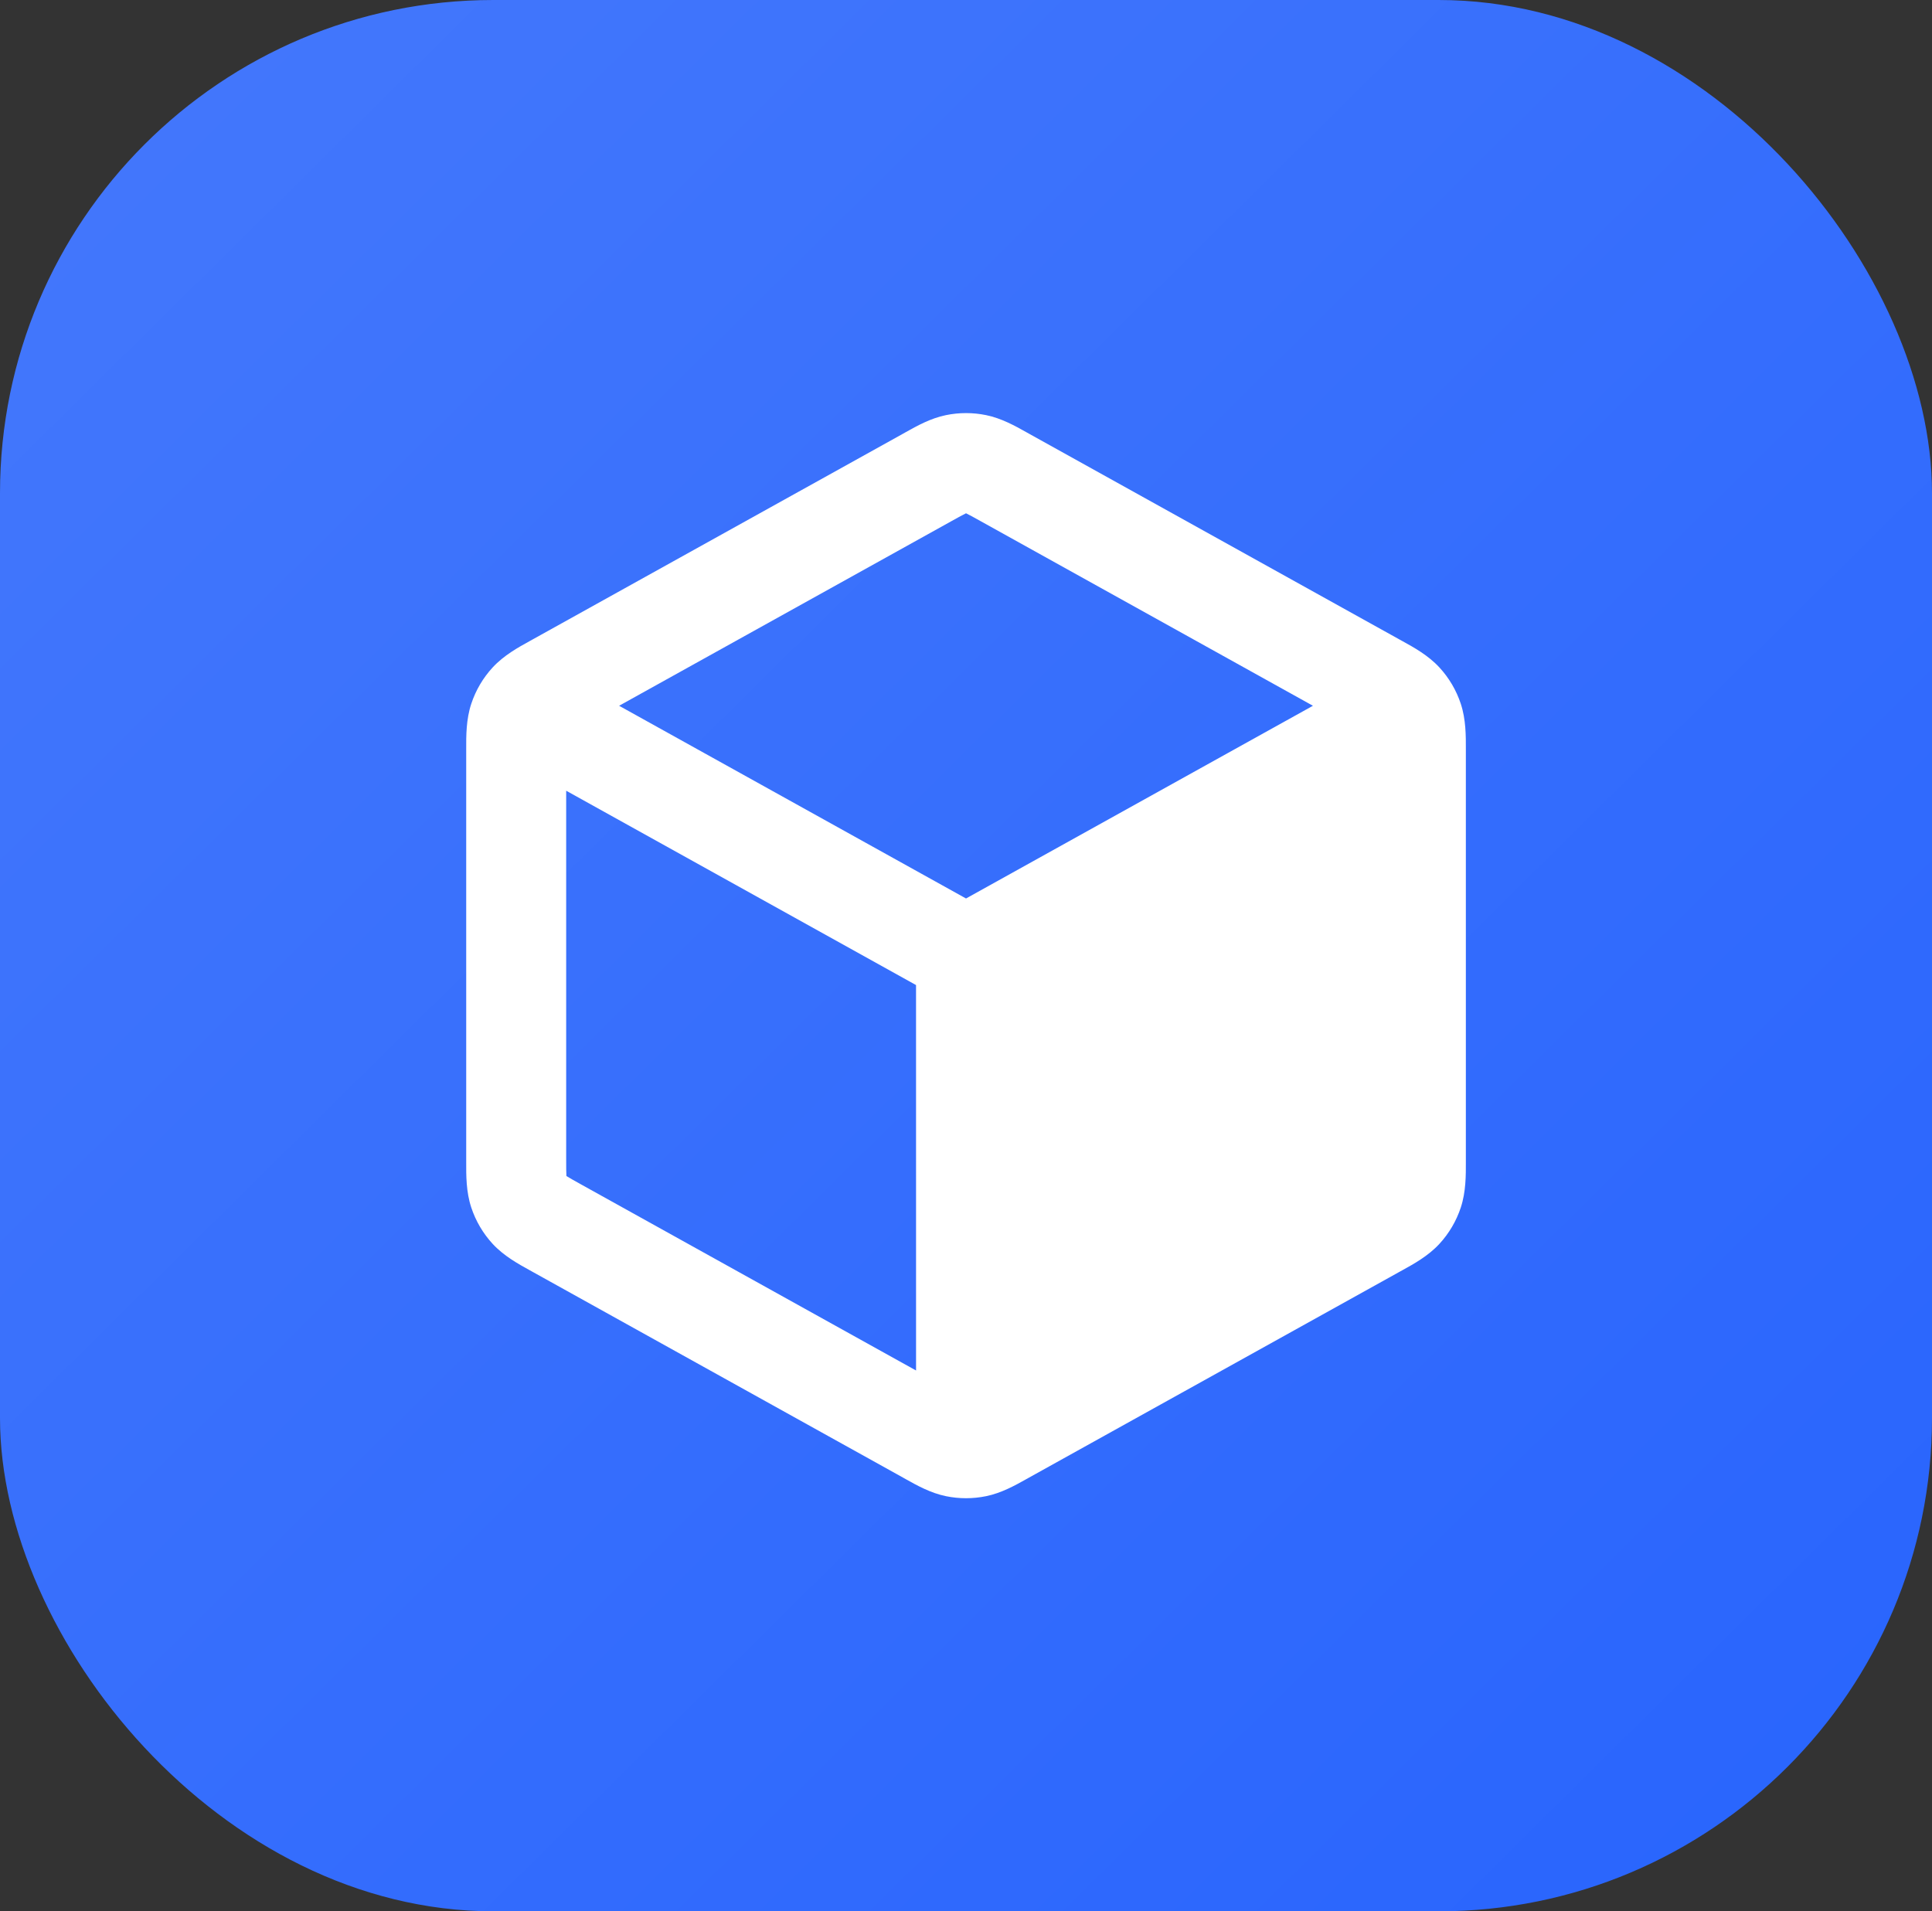 <svg width="94" height="93" viewBox="0 0 94 93" fill="none" xmlns="http://www.w3.org/2000/svg">
<rect x="0" y="0" width="94" height="93" fill="#333333" stroke="none"/>
<rect width="94" height="93" rx="24" fill="url(#paint0_linear_1_389)"/>
<path fill-rule="evenodd" clip-rule="evenodd" d="M47.981 20.2C47.335 20.067 46.668 20.067 46.022 20.2C45.274 20.353 44.606 20.727 44.075 21.025L43.931 21.106L25.935 31.103C25.886 31.131 25.834 31.159 25.782 31.188C25.22 31.497 24.513 31.887 23.97 32.476C23.501 32.985 23.146 33.588 22.929 34.246C22.677 35.006 22.68 35.813 22.683 36.455C22.683 36.515 22.683 36.573 22.683 36.63V56.37C22.683 56.426 22.683 56.485 22.683 56.545C22.68 57.187 22.677 57.993 22.929 58.754C23.146 59.411 23.501 60.015 23.97 60.524C24.513 61.113 25.22 61.502 25.782 61.812C25.834 61.841 25.886 61.869 25.935 61.897L43.931 71.894L44.075 71.975C44.606 72.272 45.274 72.647 46.022 72.8C46.668 72.933 47.335 72.933 47.981 72.8C48.728 72.647 49.396 72.272 49.927 71.975L50.072 71.894L68.067 61.897C68.09 61.885 68.112 61.872 68.134 61.86C68.163 61.844 68.192 61.828 68.221 61.812C68.783 61.502 69.49 61.113 70.033 60.524C70.502 60.015 70.857 59.411 71.074 58.754C71.325 57.993 71.322 57.187 71.32 56.545C71.32 56.485 71.32 56.426 71.32 56.37V36.63C71.32 36.573 71.32 36.515 71.32 36.455C71.322 35.813 71.325 35.006 71.074 34.246C70.857 33.588 70.502 32.985 70.033 32.476C69.49 31.887 68.783 31.497 68.221 31.188L68.219 31.187C68.167 31.158 68.117 31.13 68.067 31.103L50.072 21.106L49.927 21.025C49.396 20.727 48.728 20.353 47.981 20.2ZM46.293 25.357C46.661 25.152 46.849 25.049 46.99 24.981L47.001 24.976L47.013 24.981C47.153 25.049 47.342 25.152 47.71 25.357L63.88 34.341L47.001 43.718L30.122 34.341L46.293 25.357ZM27.547 38.474L44.569 47.931L44.57 66.685L28.297 57.645C27.908 57.429 27.71 57.318 27.57 57.229L27.559 57.221L27.558 57.207C27.548 57.042 27.547 56.815 27.547 56.37V38.474Z" fill="white"/>
<defs>
<linearGradient id="paint0_linear_1_389" x1="54.875" y1="131.708" x2="-38.119" y2="37.714" gradientUnits="userSpaceOnUse">
<stop stop-color="#2864FD"/>
<stop offset="1" stop-color="#4478FC"/>
</linearGradient>
</defs>
</svg>
